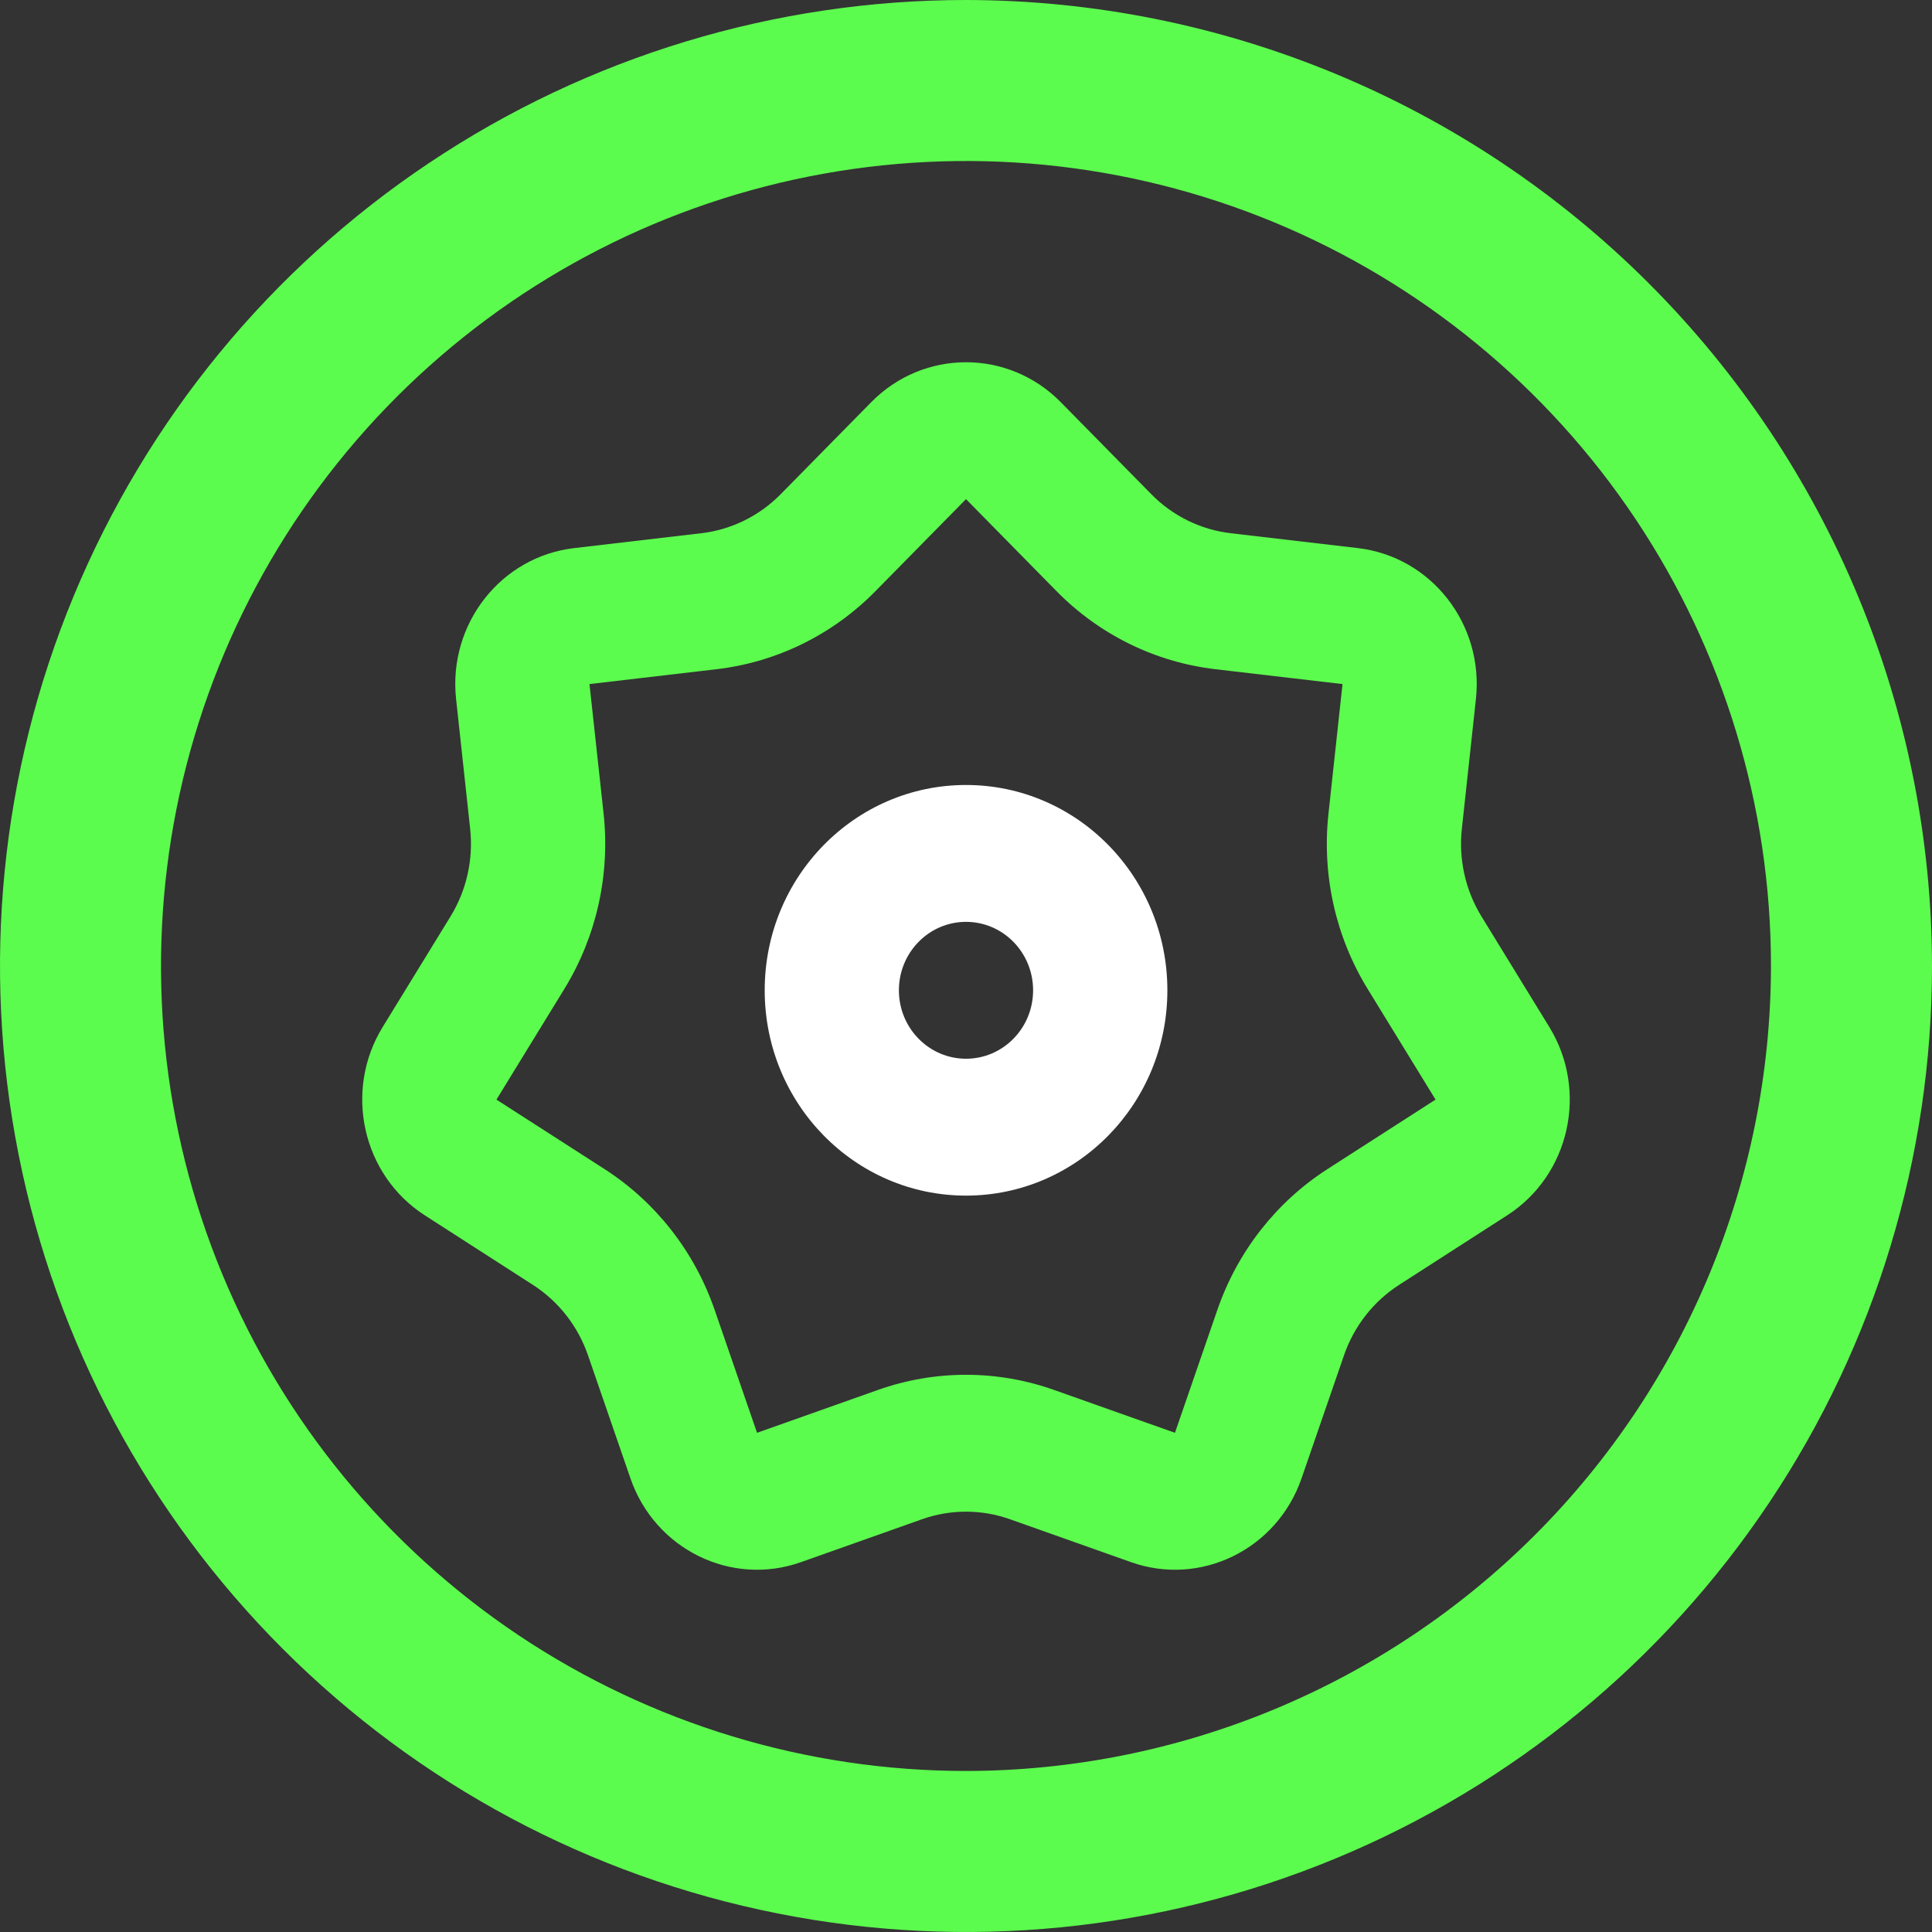<svg width="26" height="26" viewBox="0 0 26 26" fill="none"
    xmlns="http://www.w3.org/2000/svg">
    <rect x="0" y="0" width="26" height="26" fill="#333333" stroke="none"/>
    <path fill-rule="evenodd" clip-rule="evenodd" d="M14.219 7.956L13 6.717L11.781 7.956C11.205 8.542 10.451 8.912 9.642 9.006L7.933 9.206L8.123 10.95C8.212 11.775 8.026 12.607 7.594 13.31L6.681 14.798L8.137 15.734C8.825 16.177 9.347 16.844 9.617 17.627L10.188 19.282L11.813 18.706C12.582 18.433 13.418 18.433 14.187 18.706L15.812 19.282L16.383 17.627C16.653 16.844 17.175 16.177 17.863 15.734L19.319 14.798L18.406 13.31C17.974 12.607 17.788 11.775 17.878 10.95L18.067 9.206L16.358 9.006C15.549 8.912 14.795 8.542 14.219 7.956ZM14.275 5.412C13.57 4.696 12.43 4.696 11.725 5.412L10.506 6.651C10.218 6.944 9.841 7.129 9.437 7.176L7.728 7.376C6.739 7.491 6.028 8.4 6.138 9.409L6.327 11.153C6.372 11.565 6.279 11.981 6.063 12.333L5.15 13.821C4.622 14.681 4.876 15.815 5.718 16.356L7.173 17.292C7.517 17.514 7.778 17.847 7.913 18.239L8.484 19.894C8.814 20.851 9.842 21.356 10.781 21.022L12.406 20.446C12.791 20.309 13.209 20.309 13.594 20.446L15.219 21.022C16.158 21.356 17.186 20.851 17.516 19.894L18.087 18.239C18.222 17.847 18.483 17.514 18.827 17.292L20.282 16.356C21.124 15.815 21.378 14.681 20.85 13.821L19.937 12.333C19.721 11.981 19.628 11.565 19.673 11.153L19.862 9.409C19.972 8.4 19.261 7.491 18.273 7.376L16.563 7.176C16.159 7.129 15.782 6.944 15.494 6.651L14.275 5.412Z" fill="#5CFC4E"/>
    <path fill-rule="evenodd" clip-rule="evenodd" d="M13 14.248C13.499 14.248 13.903 13.836 13.903 13.327C13.903 12.818 13.499 12.406 13 12.406C12.502 12.406 12.097 12.818 12.097 13.327C12.097 13.836 12.502 14.248 13 14.248ZM13 16.09C14.497 16.09 15.71 14.853 15.71 13.327C15.71 11.801 14.497 10.564 13 10.564C11.504 10.564 10.291 11.801 10.291 13.327C10.291 14.853 11.504 16.09 13 16.09Z" fill="white"/>
    <path d="M13 0C10.429 0 7.915 0.762 5.778 2.191C3.64 3.619 1.974 5.65 0.99 8.025C0.006 10.401 -0.252 13.014 0.25 15.536C0.751 18.058 1.99 20.374 3.808 22.192C5.626 24.011 7.942 25.249 10.464 25.75C12.986 26.252 15.599 25.994 17.975 25.01C20.35 24.026 22.381 22.36 23.809 20.222C25.238 18.085 26 15.571 26 13C25.996 9.553 24.625 6.249 22.188 3.812C19.751 1.375 16.447 0.004 13 0ZM13 23.833C10.857 23.833 8.763 23.198 6.981 22.008C5.2 20.817 3.811 19.125 2.991 17.146C2.171 15.166 1.957 12.988 2.375 10.886C2.793 8.785 3.825 6.855 5.34 5.34C6.855 3.825 8.785 2.793 10.886 2.375C12.988 1.957 15.166 2.171 17.146 2.991C19.125 3.811 20.817 5.2 22.008 6.981C23.198 8.763 23.833 10.857 23.833 13C23.83 15.872 22.688 18.626 20.657 20.657C18.626 22.688 15.872 23.83 13 23.833Z" fill="#5CFC4E"/>
</svg>

